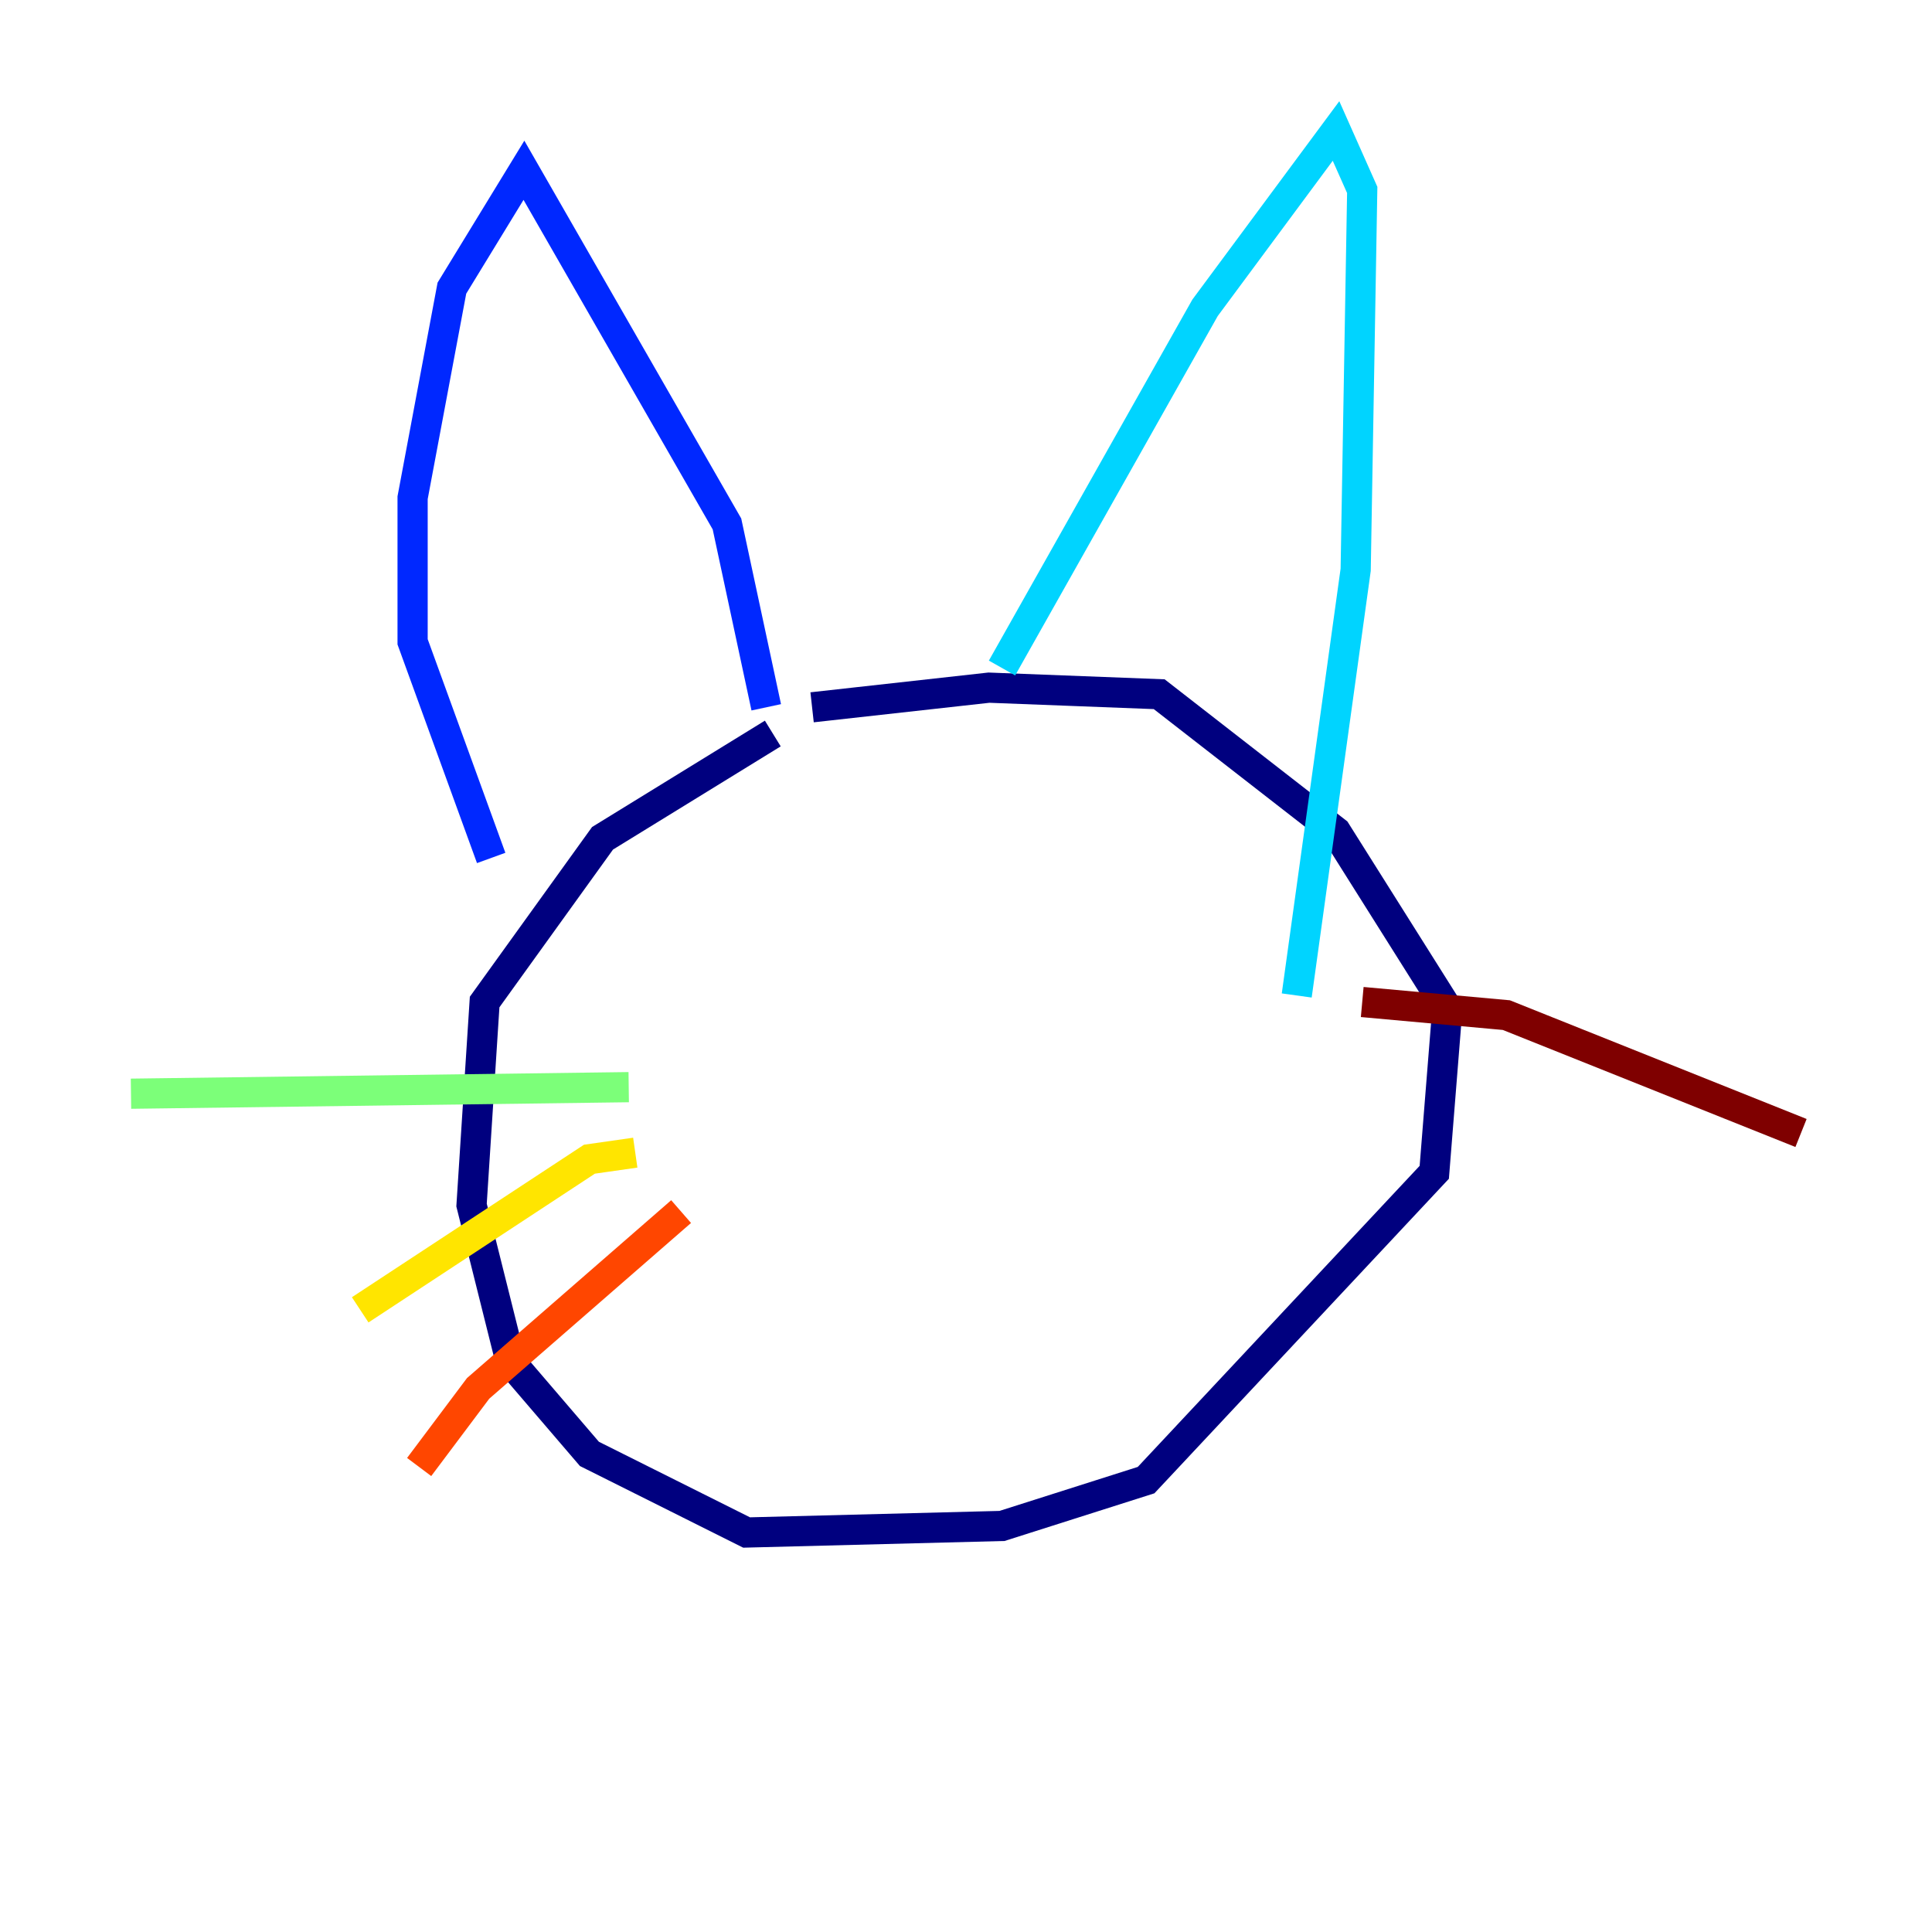 <?xml version="1.0" encoding="utf-8" ?>
<svg baseProfile="tiny" height="128" version="1.2" viewBox="0,0,128,128" width="128" xmlns="http://www.w3.org/2000/svg" xmlns:ev="http://www.w3.org/2001/xml-events" xmlns:xlink="http://www.w3.org/1999/xlink"><defs /><polyline fill="none" points="53.803,46.861 65.519,45.559 76.8,45.993 88.515,55.105 95.891,66.82 95.024,77.668 75.932,98.061 66.386,101.098 49.464,101.532 39.051,96.325 33.844,90.251 31.241,79.837 32.108,66.386 39.919,55.539 51.2,48.597" stroke="#00007f" stroke-width="2" /><polyline fill="none" points="50.766,46.861 48.163,34.712 34.712,11.281 29.939,19.091 27.336,32.976 27.336,42.522 32.542,56.841" stroke="#0028ff" stroke-width="2" /><polyline fill="none" points="66.386,44.258 79.837,20.393 88.515,8.678 90.251,12.583 89.817,37.749 85.912,65.953" stroke="#00d4ff" stroke-width="2" /><polyline fill="none" points="41.654,72.027 8.678,72.461" stroke="#7cff79" stroke-width="2" /><polyline fill="none" points="42.088,76.366 39.051,76.8 23.864,86.78" stroke="#ffe500" stroke-width="2" /><polyline fill="none" points="45.125,80.271 31.675,91.986 27.77,97.193" stroke="#ff4600" stroke-width="2" /><polyline fill="none" points="90.251,66.386 99.797,67.254 119.322,75.064" stroke="#7f0000" stroke-width="2" /></svg>